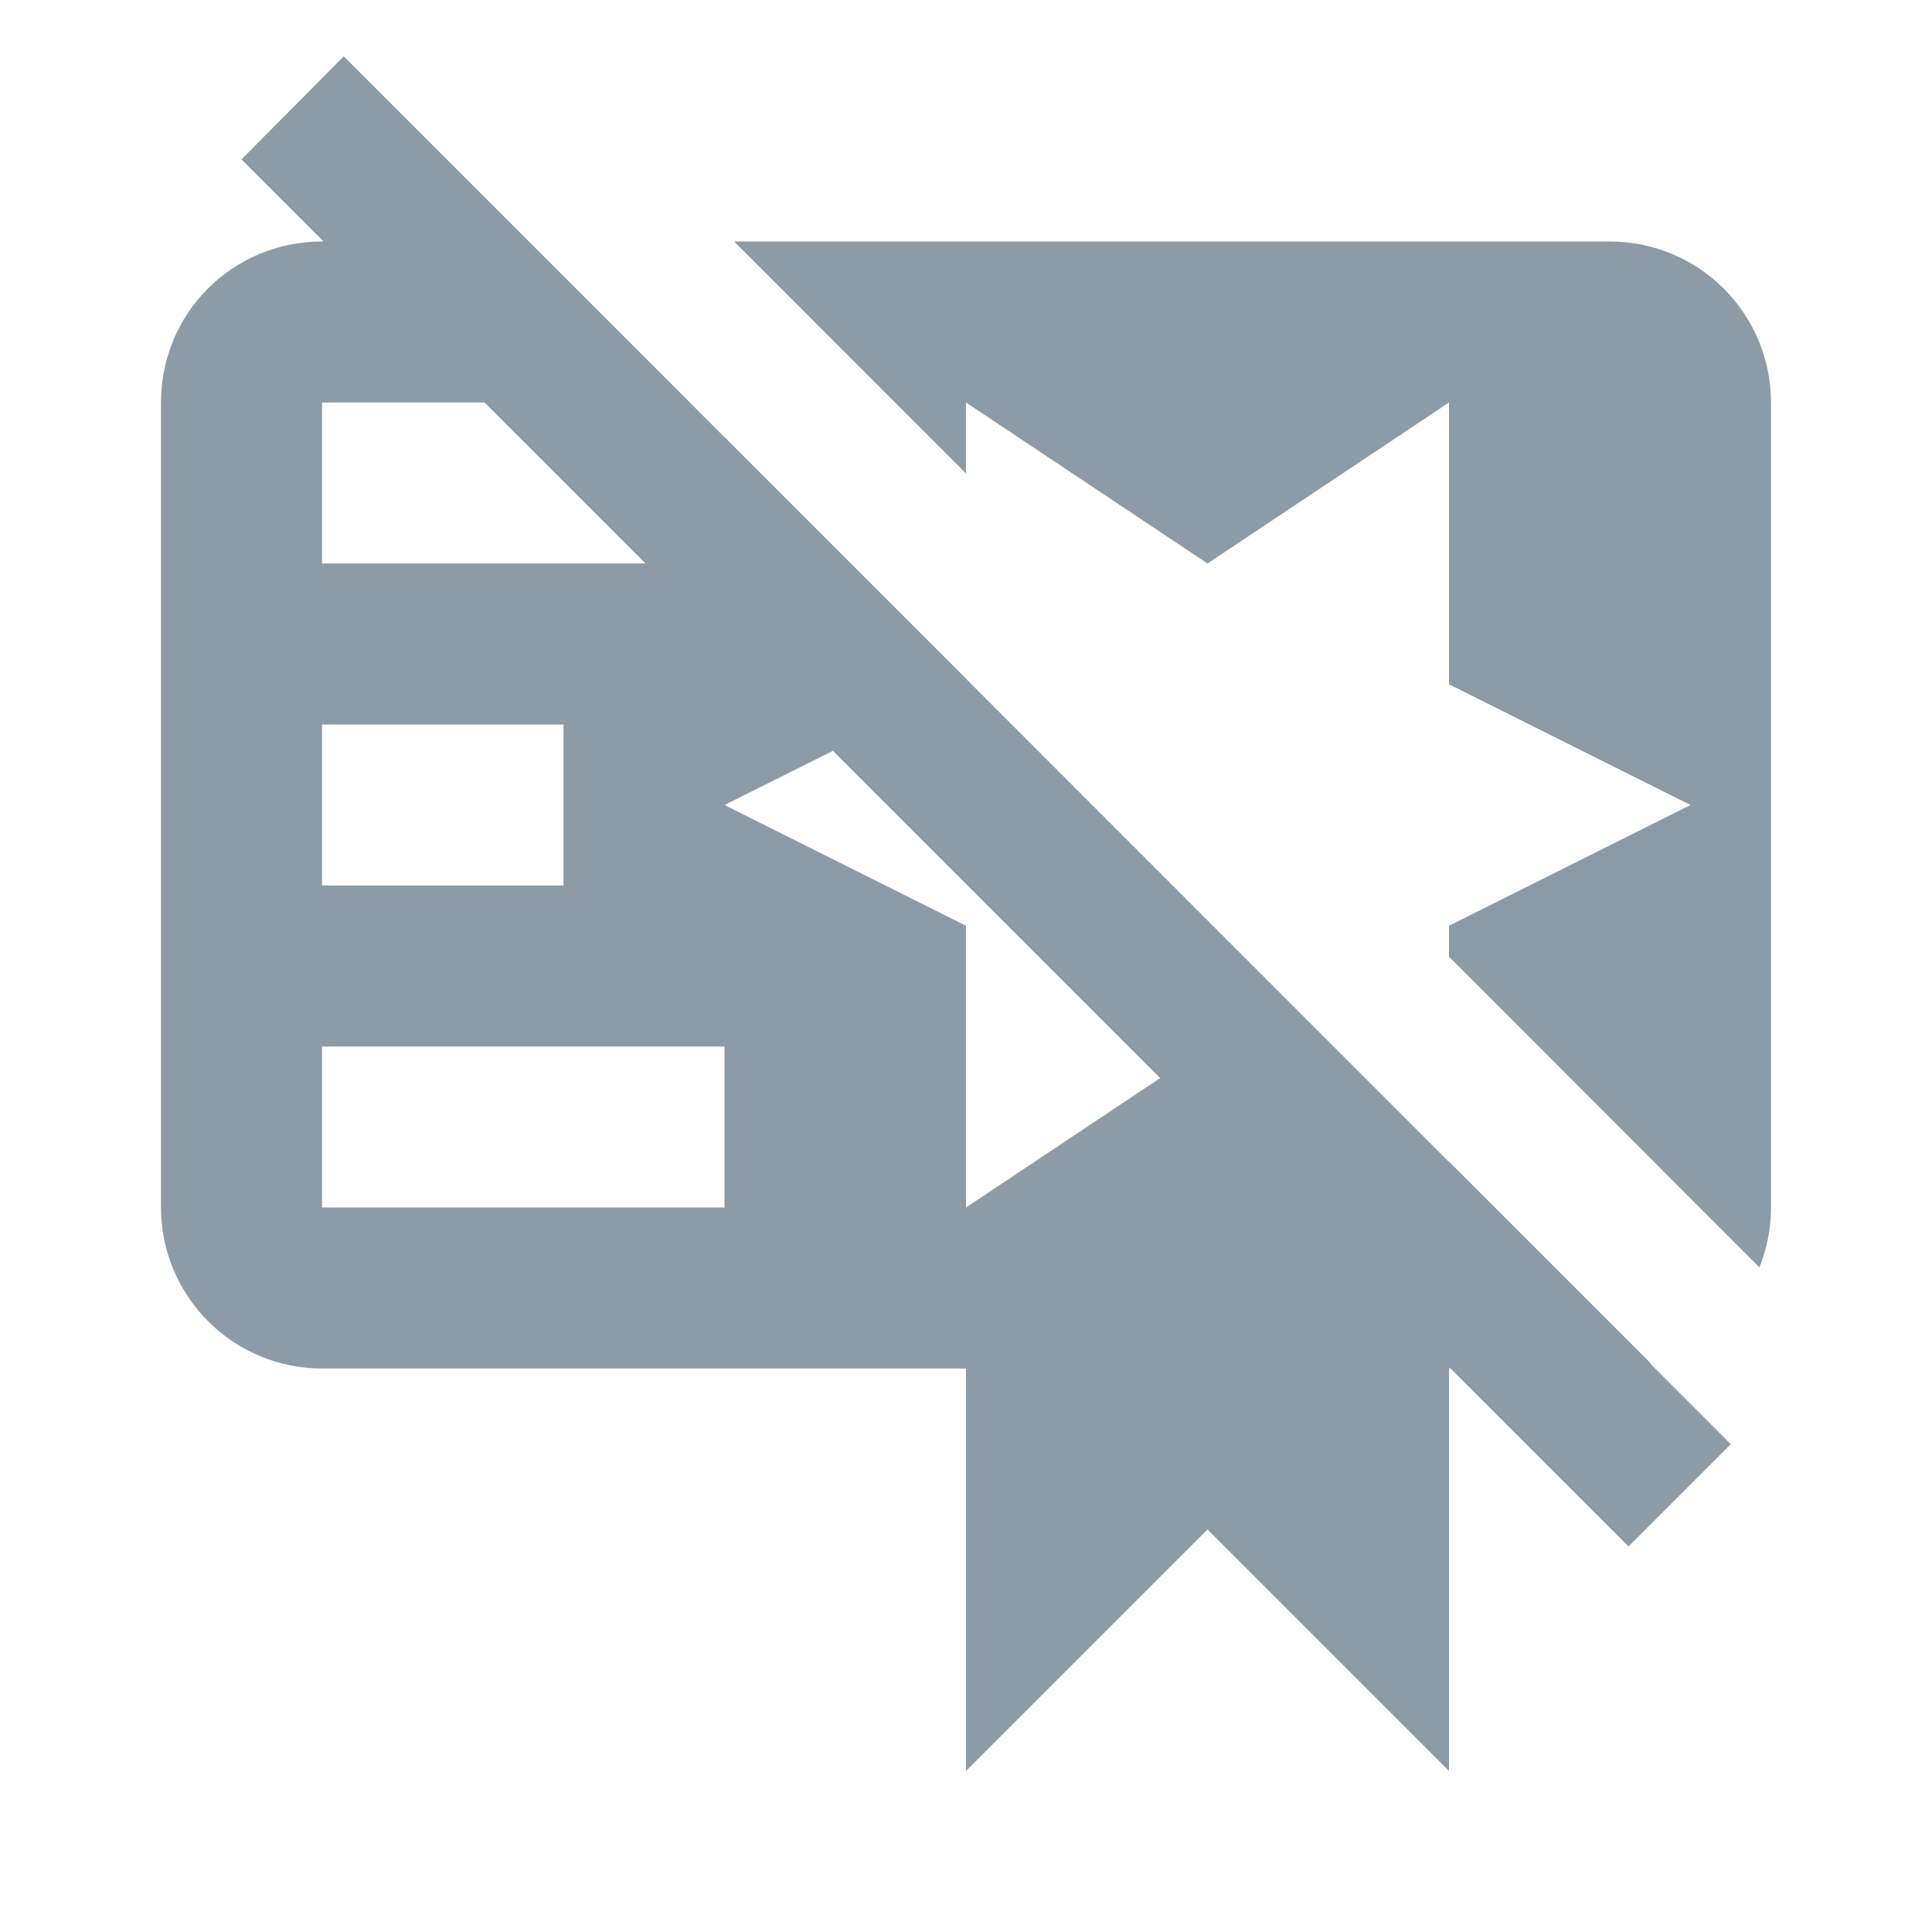<svg width="24" height="24" viewBox="0 0 24 24" fill="none" xmlns="http://www.w3.org/2000/svg">
<path fill-rule="evenodd" clip-rule="evenodd" d="M6.57 3H6.57L4.27 0.7L3 1.98L4.02 3H4C2.89 3 2 3.89 2 5V15C2 15.53 2.211 16.039 2.586 16.414C2.961 16.789 3.47 17 4 17H12V22L15 19L18 22V17H18.02L20.23 19.21L21.5 17.94L20.498 16.937C20.501 16.936 20.503 16.936 20.505 16.935L18 14.43V14.435C16.089 12.523 13.98 10.412 12 8.432V8.43L9 5.43V5.431L8.569 5H8.57L6.57 3ZM18 11.884V11.5L21 10L18 8.5V5L15 7L12 5V5.881C10.958 4.839 9.98 3.86 9.12 3H16H20C20.53 3 21.039 3.211 21.414 3.586C21.789 3.961 22 4.47 22 5V6V8V15C22 15.258 21.95 15.51 21.856 15.744C20.7 14.586 19.378 13.263 18 11.884ZM4 5H6.02L8.02 7H4V5ZM9 10L10.347 9.327L14.412 13.392L12 15V11.5L9 10ZM4 9H7V11H4V9ZM4 13H9V15H4V13Z" fill="#8C9BA5"/>
</svg>
